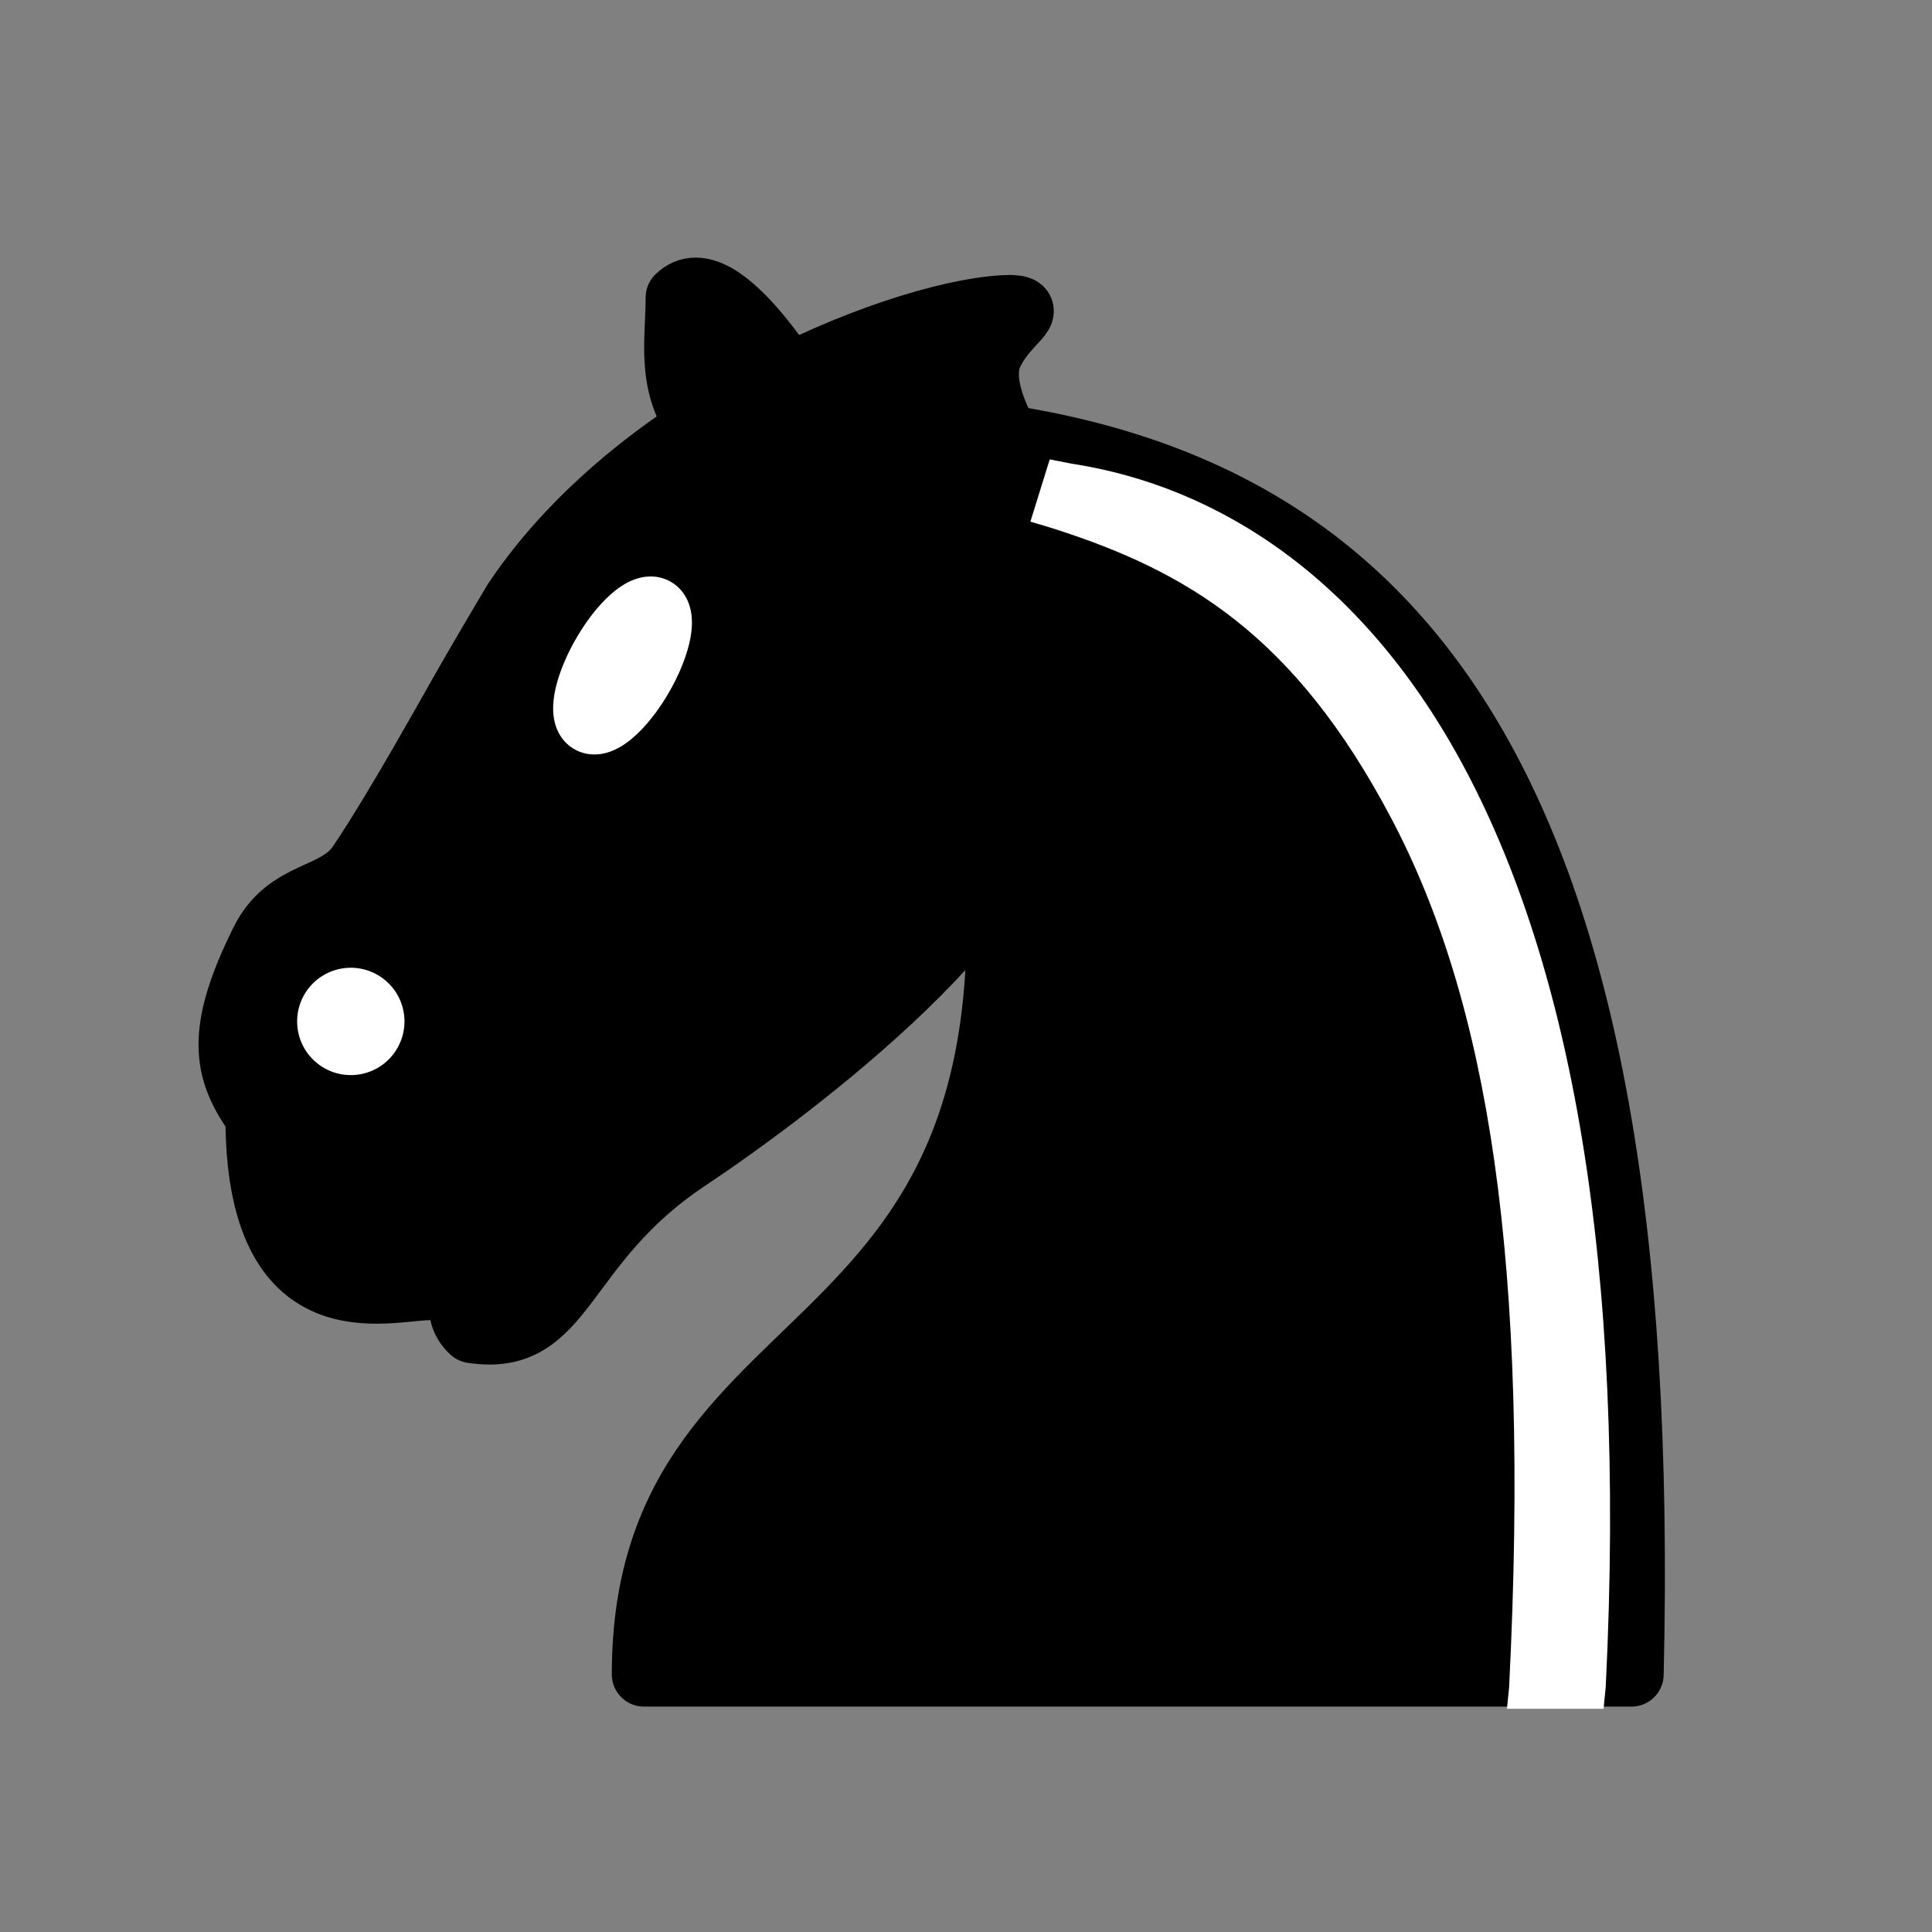 <?xml version="1.0" encoding="UTF-8"?>
<svg version="1.1" viewBox="0 0 45 45" xmlns="http://www.w3.org/2000/svg" xmlns:cc="http://creativecommons.org/ns#" xmlns:dc="http://purl.org/dc/elements/1.1/" xmlns:rdf="http://www.w3.org/1999/02/22-rdf-syntax-ns#">
<rect x="0" y="0" width="45" height="45" fill="#808080" stroke="none"/>
<path d="m16.288 9.93c-0.73-0.994-0.5-2-0.5-3 1-1 3 2.5 3 2.5" fill-rule="evenodd" stroke="#000" stroke-linecap="round" stroke-linejoin="round" stroke-width="1.5"/>
<g fill-rule="evenodd" stroke-linecap="round" stroke-linejoin="round" stroke-width="1.5">
<path d="m22 10c10.5 1 16.5 8 16 29h-23c0-9 10-6.5 8-21" stroke="#000"/>
<path d="m24 18c0.38 2.91-5.55 7.37-8 9-3 2-2.82 4.34-5 4-1.042-0.94 1.41-3.04 0-3-1 0 0.19 1.23-1 2-1 0-4.003 1-4-4-0.777-1.07-0.928-1.97 0.109-4.065 0.594-1.2 1.723-0.989 2.27-1.805 0.942-1.404 2.121-3.568 2.684-4.537s0.938-1.594 0.938-1.594c2.992-4.463 9.291-6.823 11.537-6.845 0.655 0.026-0.104 0.323-0.458 1.079-0.354 0.756 0.371 1.921 0.371 1.921" stroke="#000"/>
<path d="m8.671 23.791a0.5 0.5 0 1 1-1 0 0.5 0.5 0 1 1 1 0z" fill="#fff" stroke="#fff"/>
<path transform="matrix(.866 .5 -.5 .866 9.693 -5.173)" d="m15 15.5a0.5 1.5 0 1 1-1 0 0.5 1.5 0 1 1 1 0z" stroke="#fff"/>
</g>
<path d="m24.45 10.7-0.45 1.45 0.5 0.15c3.15 1 5.65 2.49 7.9 6.75s3.25 10.31 2.75 20.25l-0.05 0.5h2.25l0.05-0.5c0.5-10.06-0.88-16.85-3.25-21.34s-5.79-6.64-9.19-7.16z" fill="#fff" fill-rule="evenodd"/>
</svg>

